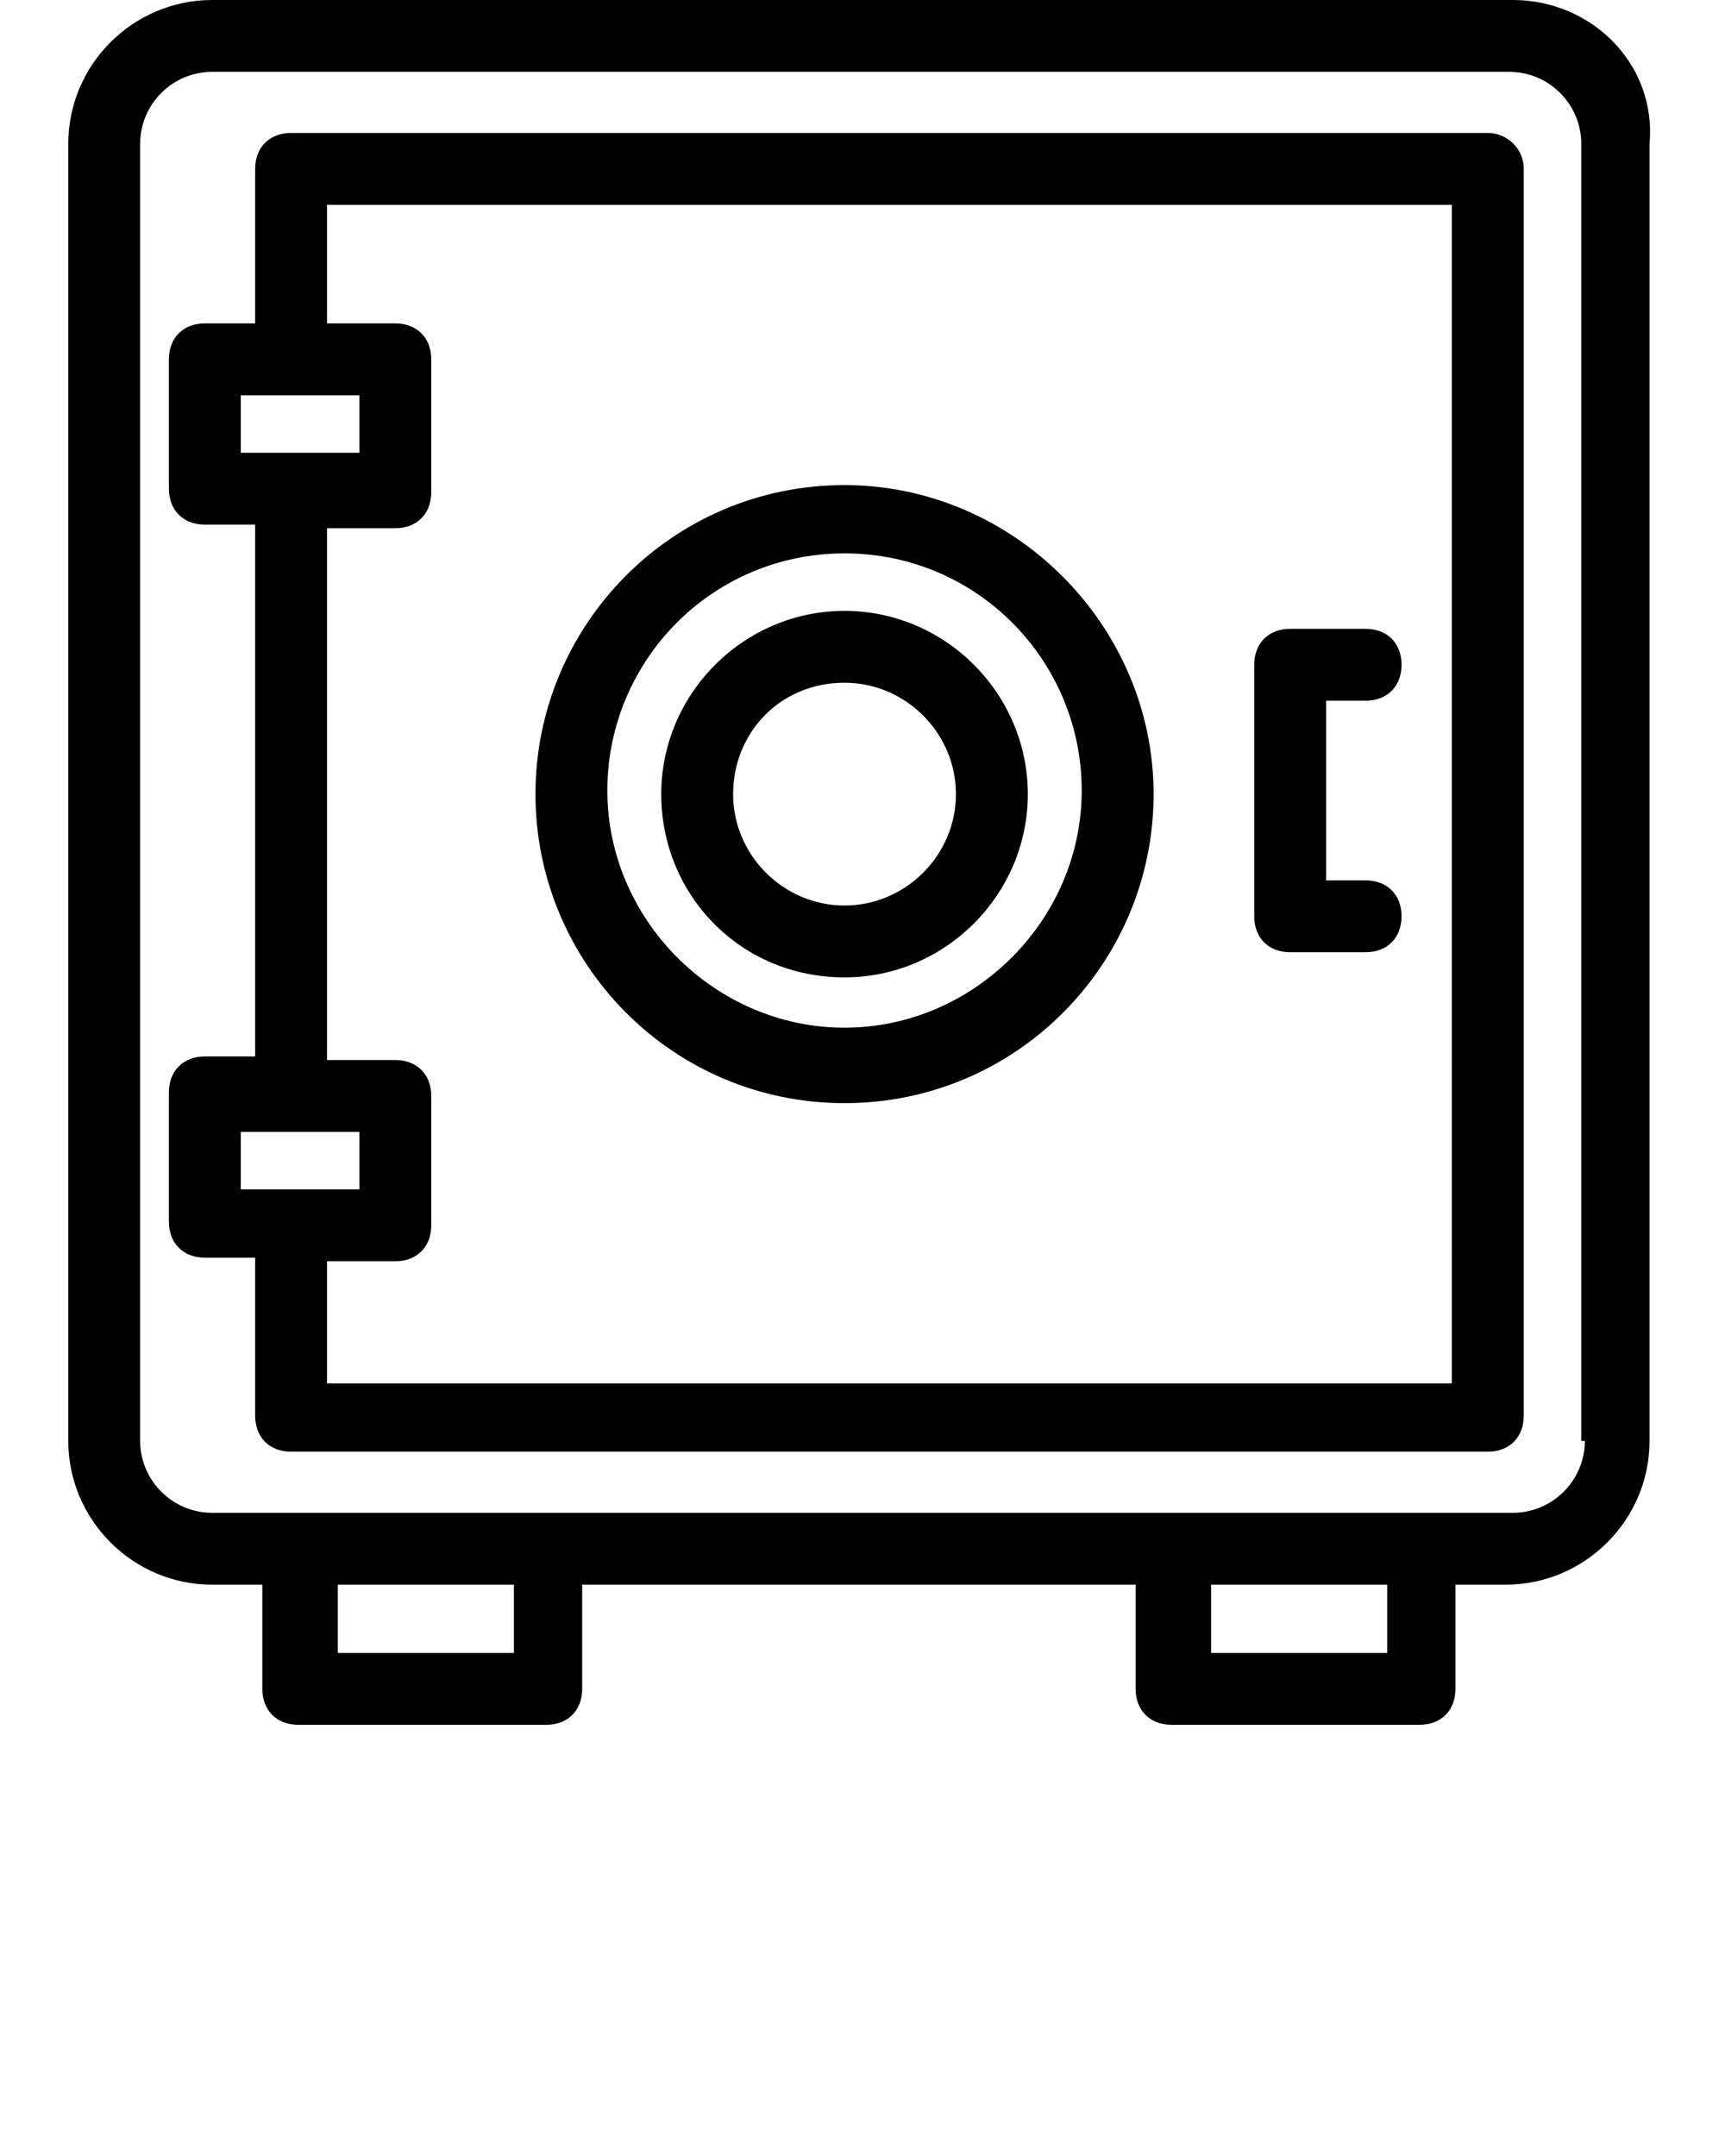 <svg xmlns="http://www.w3.org/2000/svg" xmlns:xlink="http://www.w3.org/1999/xlink" version="1.1" x="0px" y="0px" viewBox="0 0 48 60" style="enable-background:new 0 0 48 48;" xml:space="preserve"><style type="text/css">
	.st0{stroke:#000000;stroke-width:0.5;stroke-miterlimit:10;}
	.st1{fill:none;stroke:#000000;stroke-width:2;stroke-miterlimit:10;}
</style><g><path d="M23.5,30.7c4.8,0,8.6-3.9,8.6-8.6s-3.9-8.6-8.6-8.6c-4.8,0-8.6,3.9-8.6,8.6S18.7,30.7,23.5,30.7z M23.5,15.4   c3.7,0,6.6,3,6.6,6.6s-3,6.6-6.6,6.6s-6.6-3-6.6-6.6S19.8,15.4,23.5,15.4z"/><path d="M23.5,27.2c2.8,0,5.1-2.3,5.1-5.1S26.3,17,23.5,17s-5.1,2.3-5.1,5.1S20.6,27.2,23.5,27.2z M23.5,19c1.7,0,3.1,1.4,3.1,3.1   s-1.4,3.1-3.1,3.1s-3.1-1.4-3.1-3.1S21.7,19,23.5,19z"/><path d="M42.1,0H5.9c-2.2,0-4,1.8-4,4v36.1c0,2.2,1.8,4,4,4h1.4V47c0,0.6,0.4,1,1,1h6.9c0.6,0,1-0.4,1-1v-2.9h15.4V47   c0,0.6,0.4,1,1,1h6.9c0.6,0,1-0.4,1-1v-2.9h1.4c2.2,0,4-1.8,4-4V4C46.1,1.8,44.3,0,42.1,0z M14.3,46H9.4v-1.9h4.9V46z M38.6,46   h-4.9v-1.9h4.9V46z M44.1,40.1c0,1.1-0.9,2-2,2H5.9c-1.1,0-2-0.9-2-2V4c0-1.1,0.9-2,2-2h36.1c1.1,0,2,0.9,2,2V40.1z"/><path d="M41.4,3.7H8.1c-0.6,0-1,0.4-1,1V9H5.7c-0.6,0-1,0.4-1,1v3.6c0,0.6,0.4,1,1,1h1.4v14.8H5.7c-0.6,0-1,0.4-1,1v3.6   c0,0.6,0.4,1,1,1h1.4v4.4c0,0.6,0.4,1,1,1h33.3c0.6,0,1-0.4,1-1V4.7C42.4,4.1,41.9,3.7,41.4,3.7z M6.7,11H10v1.6H6.7V11z M6.7,31.5   H10v1.6H6.7V31.5z M40.4,38.5H9.1v-3.4H11c0.6,0,1-0.4,1-1v-3.6c0-0.6-0.4-1-1-1H9.1V14.7H11c0.6,0,1-0.4,1-1V10c0-0.6-0.4-1-1-1   H9.1V5.7h31.3V38.5z"/><path d="M35.9,26.5H38c0.6,0,1-0.4,1-1s-0.4-1-1-1h-1.1v-5H38c0.6,0,1-0.4,1-1s-0.4-1-1-1h-2.1c-0.6,0-1,0.4-1,1v7   C34.9,26.1,35.3,26.5,35.9,26.5z"/></g></svg>
